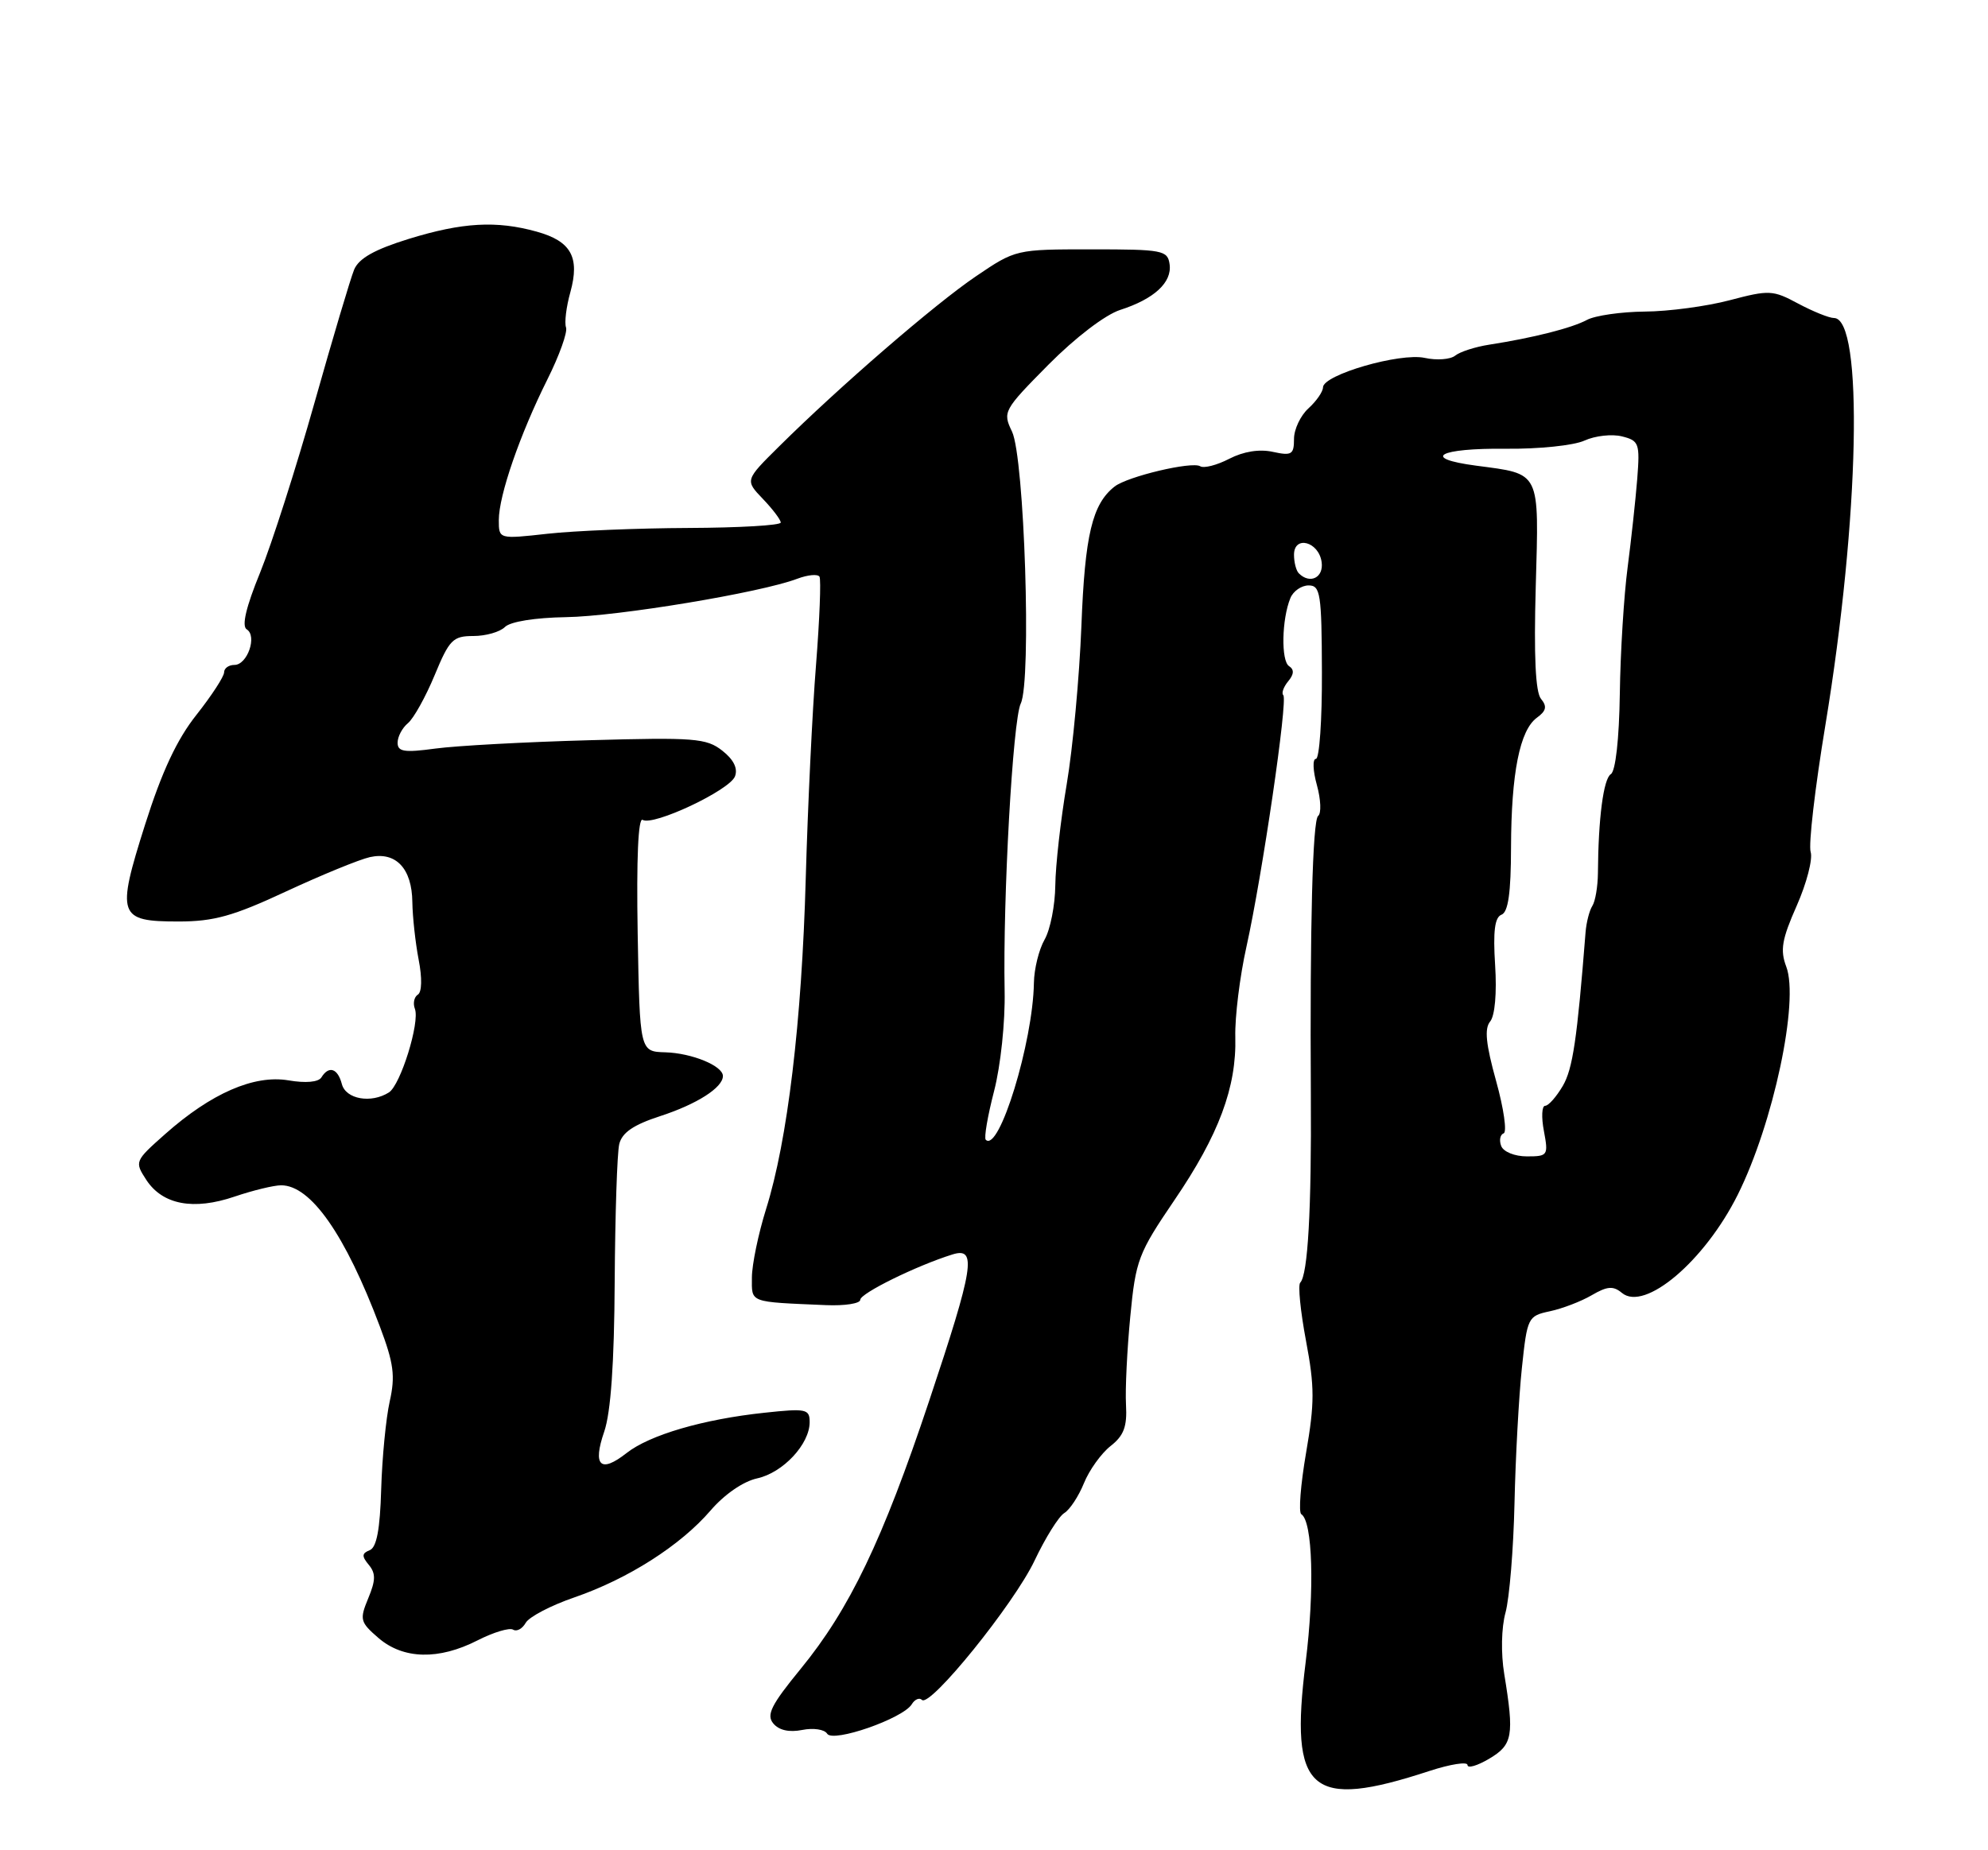 <?xml version="1.0" encoding="UTF-8" standalone="no"?>
<!DOCTYPE svg PUBLIC "-//W3C//DTD SVG 1.1//EN" "http://www.w3.org/Graphics/SVG/1.1/DTD/svg11.dtd" >
<svg xmlns="http://www.w3.org/2000/svg" xmlns:xlink="http://www.w3.org/1999/xlink" version="1.1" viewBox="0 0 275 256">
 <g >
 <path fill="currentColor"
d=" M 197.75 245.03 C 200.64 244.09 203.00 243.72 203.00 244.21 C 203.00 244.71 204.35 244.32 206.00 243.34 C 209.26 241.41 209.48 240.16 208.08 231.61 C 207.61 228.76 207.68 225.21 208.26 223.11 C 208.80 221.12 209.36 214.32 209.50 208.00 C 209.64 201.68 210.10 193.26 210.52 189.30 C 211.26 182.27 211.36 182.08 214.39 181.43 C 216.10 181.07 218.71 180.07 220.18 179.21 C 222.34 177.95 223.16 177.89 224.36 178.89 C 227.52 181.51 235.80 174.49 240.38 165.31 C 245.30 155.45 248.91 138.50 247.09 133.74 C 246.23 131.46 246.48 129.97 248.54 125.32 C 249.91 122.22 250.78 118.87 250.47 117.89 C 250.15 116.91 251.07 108.99 252.51 100.30 C 257.23 71.66 257.81 44.00 253.69 44.00 C 253.02 44.00 250.80 43.10 248.75 42.01 C 245.24 40.12 244.73 40.10 239.27 41.54 C 236.10 42.38 230.81 43.09 227.53 43.11 C 224.25 43.14 220.65 43.66 219.53 44.26 C 217.43 45.39 212.11 46.74 206.00 47.69 C 204.07 47.99 201.96 48.67 201.29 49.21 C 200.63 49.74 198.73 49.88 197.09 49.52 C 193.67 48.77 183.02 51.85 183.01 53.60 C 183.00 54.20 182.10 55.50 181.00 56.50 C 179.90 57.50 179.00 59.40 179.00 60.73 C 179.00 62.89 178.68 63.09 176.07 62.52 C 174.21 62.11 172.02 62.46 170.04 63.48 C 168.34 64.36 166.53 64.83 166.02 64.51 C 164.88 63.81 155.97 65.92 154.18 67.32 C 151.09 69.75 150.07 74.01 149.59 86.62 C 149.31 93.70 148.40 103.55 147.56 108.50 C 146.72 113.45 146.01 119.75 145.98 122.50 C 145.95 125.25 145.29 128.62 144.50 130.00 C 143.71 131.38 143.05 134.07 143.02 136.00 C 142.89 144.21 138.20 159.53 136.36 157.70 C 136.10 157.44 136.62 154.41 137.51 150.97 C 138.42 147.45 139.06 141.40 138.97 137.11 C 138.72 124.28 140.10 99.62 141.20 97.34 C 142.71 94.21 141.71 63.30 139.99 59.71 C 138.68 56.99 138.81 56.75 145.03 50.46 C 148.76 46.70 152.90 43.54 154.96 42.88 C 159.66 41.37 162.15 39.07 161.79 36.56 C 161.52 34.63 160.83 34.50 151.00 34.50 C 140.53 34.50 140.49 34.51 135.00 38.23 C 129.34 42.06 116.12 53.49 107.78 61.76 C 103.05 66.44 103.05 66.44 105.53 69.03 C 106.89 70.45 108.00 71.92 108.00 72.30 C 108.00 72.69 102.26 73.02 95.25 73.05 C 88.24 73.08 79.46 73.44 75.75 73.85 C 69.00 74.60 69.00 74.60 69.00 71.96 C 69.00 68.55 71.92 60.11 75.72 52.50 C 77.37 49.20 78.53 45.96 78.30 45.31 C 78.06 44.65 78.33 42.45 78.90 40.42 C 80.23 35.58 79.00 33.37 74.24 32.05 C 68.67 30.50 63.96 30.77 56.56 33.05 C 51.81 34.52 49.65 35.74 48.99 37.30 C 48.49 38.51 46.02 46.81 43.50 55.74 C 40.98 64.67 37.60 75.23 35.99 79.20 C 34.02 84.02 33.41 86.63 34.13 87.08 C 35.61 87.99 34.22 92.00 32.43 92.00 C 31.64 92.00 31.00 92.46 31.00 93.03 C 31.00 93.60 29.28 96.24 27.18 98.90 C 24.47 102.31 22.39 106.77 20.07 114.09 C 16.07 126.72 16.34 127.50 24.70 127.50 C 29.58 127.50 32.27 126.75 39.58 123.34 C 44.49 121.06 49.70 118.92 51.18 118.59 C 54.76 117.80 56.99 120.16 57.04 124.82 C 57.07 126.84 57.46 130.42 57.91 132.77 C 58.41 135.32 58.36 137.28 57.80 137.62 C 57.29 137.94 57.10 138.82 57.39 139.58 C 58.11 141.44 55.41 150.12 53.80 151.15 C 51.34 152.71 47.84 152.09 47.29 150.00 C 46.72 147.81 45.49 147.40 44.46 149.07 C 44.05 149.73 42.29 149.89 39.90 149.48 C 35.14 148.68 29.21 151.27 22.85 156.91 C 18.62 160.66 18.60 160.73 20.25 163.27 C 22.50 166.69 26.77 167.50 32.46 165.56 C 35.00 164.70 37.89 164.00 38.89 164.00 C 42.99 164.00 47.76 170.82 52.54 183.52 C 54.47 188.64 54.70 190.38 53.91 193.90 C 53.39 196.22 52.86 201.68 52.73 206.04 C 52.57 211.62 52.10 214.11 51.14 214.49 C 50.05 214.92 50.02 215.32 51.01 216.51 C 51.99 217.69 51.98 218.64 50.94 221.14 C 49.72 224.09 49.81 224.44 52.37 226.65 C 55.80 229.59 60.69 229.71 66.07 226.96 C 68.27 225.84 70.48 225.18 70.97 225.48 C 71.47 225.79 72.25 225.37 72.72 224.54 C 73.18 223.72 76.21 222.13 79.45 221.02 C 86.88 218.46 94.12 213.84 98.28 209.01 C 100.20 206.77 102.81 204.97 104.74 204.55 C 108.31 203.77 112.00 199.82 112.00 196.77 C 112.00 194.95 111.52 194.85 105.75 195.47 C 97.27 196.37 89.86 198.54 86.67 201.05 C 83.06 203.89 81.95 202.82 83.58 198.09 C 84.49 195.44 84.97 188.65 85.03 177.33 C 85.09 168.07 85.37 159.51 85.66 158.30 C 86.05 156.71 87.62 155.63 91.35 154.42 C 96.41 152.77 100.00 150.48 100.00 148.88 C 100.00 147.47 95.71 145.71 92.04 145.60 C 88.50 145.50 88.50 145.50 88.21 129.17 C 88.03 118.80 88.28 113.05 88.90 113.44 C 90.35 114.33 100.93 109.35 101.67 107.42 C 102.09 106.32 101.49 105.10 99.91 103.86 C 97.72 102.14 96.06 102.01 81.50 102.42 C 72.70 102.66 63.14 103.18 60.25 103.57 C 55.91 104.16 55.00 104.01 55.00 102.76 C 55.00 101.93 55.64 100.71 56.43 100.06 C 57.22 99.40 58.88 96.42 60.12 93.43 C 62.16 88.50 62.65 88.00 65.48 88.00 C 67.20 88.00 69.16 87.44 69.85 86.75 C 70.59 86.01 74.01 85.46 78.30 85.39 C 85.47 85.28 105.23 82.00 110.28 80.08 C 111.74 79.53 113.12 79.40 113.36 79.79 C 113.59 80.18 113.38 85.67 112.88 92.00 C 112.37 98.33 111.74 111.60 111.46 121.50 C 110.91 141.41 108.94 157.83 105.97 167.29 C 104.90 170.71 104.02 174.96 104.01 176.75 C 104.00 180.30 103.52 180.12 114.25 180.58 C 116.86 180.69 119.00 180.36 119.00 179.84 C 119.00 178.95 126.78 175.12 131.75 173.57 C 135.17 172.50 134.72 175.30 128.53 193.83 C 122.09 213.13 117.52 222.65 110.74 230.93 C 106.68 235.89 105.98 237.28 106.97 238.46 C 107.74 239.40 109.17 239.72 110.97 239.36 C 112.50 239.05 114.06 239.28 114.42 239.88 C 115.21 241.16 124.90 237.79 126.12 235.81 C 126.54 235.12 127.18 234.85 127.53 235.20 C 128.64 236.31 140.29 221.90 143.12 215.91 C 144.61 212.77 146.45 209.82 147.22 209.35 C 147.99 208.88 149.21 207.02 149.94 205.22 C 150.67 203.41 152.33 201.10 153.62 200.08 C 155.46 198.64 155.93 197.39 155.76 194.37 C 155.64 192.24 155.91 186.76 156.35 182.18 C 157.10 174.34 157.46 173.41 162.44 166.08 C 168.60 157.04 171.07 150.41 170.88 143.46 C 170.81 140.73 171.50 135.12 172.42 131.00 C 174.60 121.17 178.17 96.84 177.52 96.19 C 177.24 95.91 177.55 95.05 178.19 94.27 C 179.01 93.29 179.04 92.64 178.32 92.17 C 177.19 91.46 177.30 85.67 178.50 82.75 C 178.89 81.79 180.03 81.00 181.02 81.00 C 182.65 81.00 182.83 82.12 182.86 93.00 C 182.89 99.60 182.51 105.00 182.03 105.00 C 181.55 105.00 181.61 106.64 182.17 108.64 C 182.72 110.64 182.79 112.55 182.34 112.89 C 181.57 113.45 181.19 128.30 181.33 151.50 C 181.43 167.34 180.92 176.41 179.86 177.47 C 179.53 177.80 179.89 181.43 180.66 185.52 C 181.86 191.89 181.86 194.12 180.67 201.01 C 179.91 205.44 179.61 209.26 180.01 209.51 C 181.58 210.48 181.86 220.01 180.61 230.00 C 178.36 247.96 181.21 250.46 197.75 245.03 Z  M 207.66 158.56 C 207.36 157.78 207.51 156.99 208.00 156.81 C 208.48 156.64 208.02 153.39 206.96 149.58 C 205.54 144.47 205.32 142.32 206.13 141.34 C 206.79 140.55 207.07 137.39 206.82 133.54 C 206.52 128.84 206.77 126.92 207.70 126.56 C 208.63 126.21 209.01 123.53 209.02 117.28 C 209.05 106.96 210.23 101.04 212.59 99.31 C 213.90 98.36 214.03 97.74 213.17 96.70 C 212.40 95.78 212.17 90.78 212.44 81.16 C 212.89 65.02 213.19 65.62 204.19 64.43 C 196.48 63.41 198.98 61.99 208.31 62.09 C 212.82 62.14 217.70 61.64 219.18 60.96 C 220.65 60.29 222.98 60.03 224.37 60.38 C 226.73 60.97 226.86 61.34 226.48 66.25 C 226.25 69.14 225.65 74.65 225.15 78.50 C 224.64 82.35 224.15 90.21 224.07 95.97 C 223.98 102.26 223.48 106.70 222.83 107.11 C 221.81 107.74 221.09 113.21 221.04 120.84 C 221.02 122.67 220.68 124.70 220.27 125.34 C 219.86 125.98 219.44 127.62 219.33 129.00 C 218.16 143.82 217.56 147.89 216.18 150.25 C 215.29 151.76 214.20 153.00 213.74 153.00 C 213.28 153.00 213.20 154.57 213.57 156.50 C 214.20 159.87 214.11 160.00 211.22 160.00 C 209.53 160.00 207.97 159.37 207.66 158.56 Z  M 179.67 79.33 C 179.30 78.97 179.00 77.81 179.00 76.76 C 179.00 74.03 182.42 74.93 182.82 77.76 C 183.13 79.92 181.21 80.87 179.67 79.33 Z "/>
</g>
</svg>